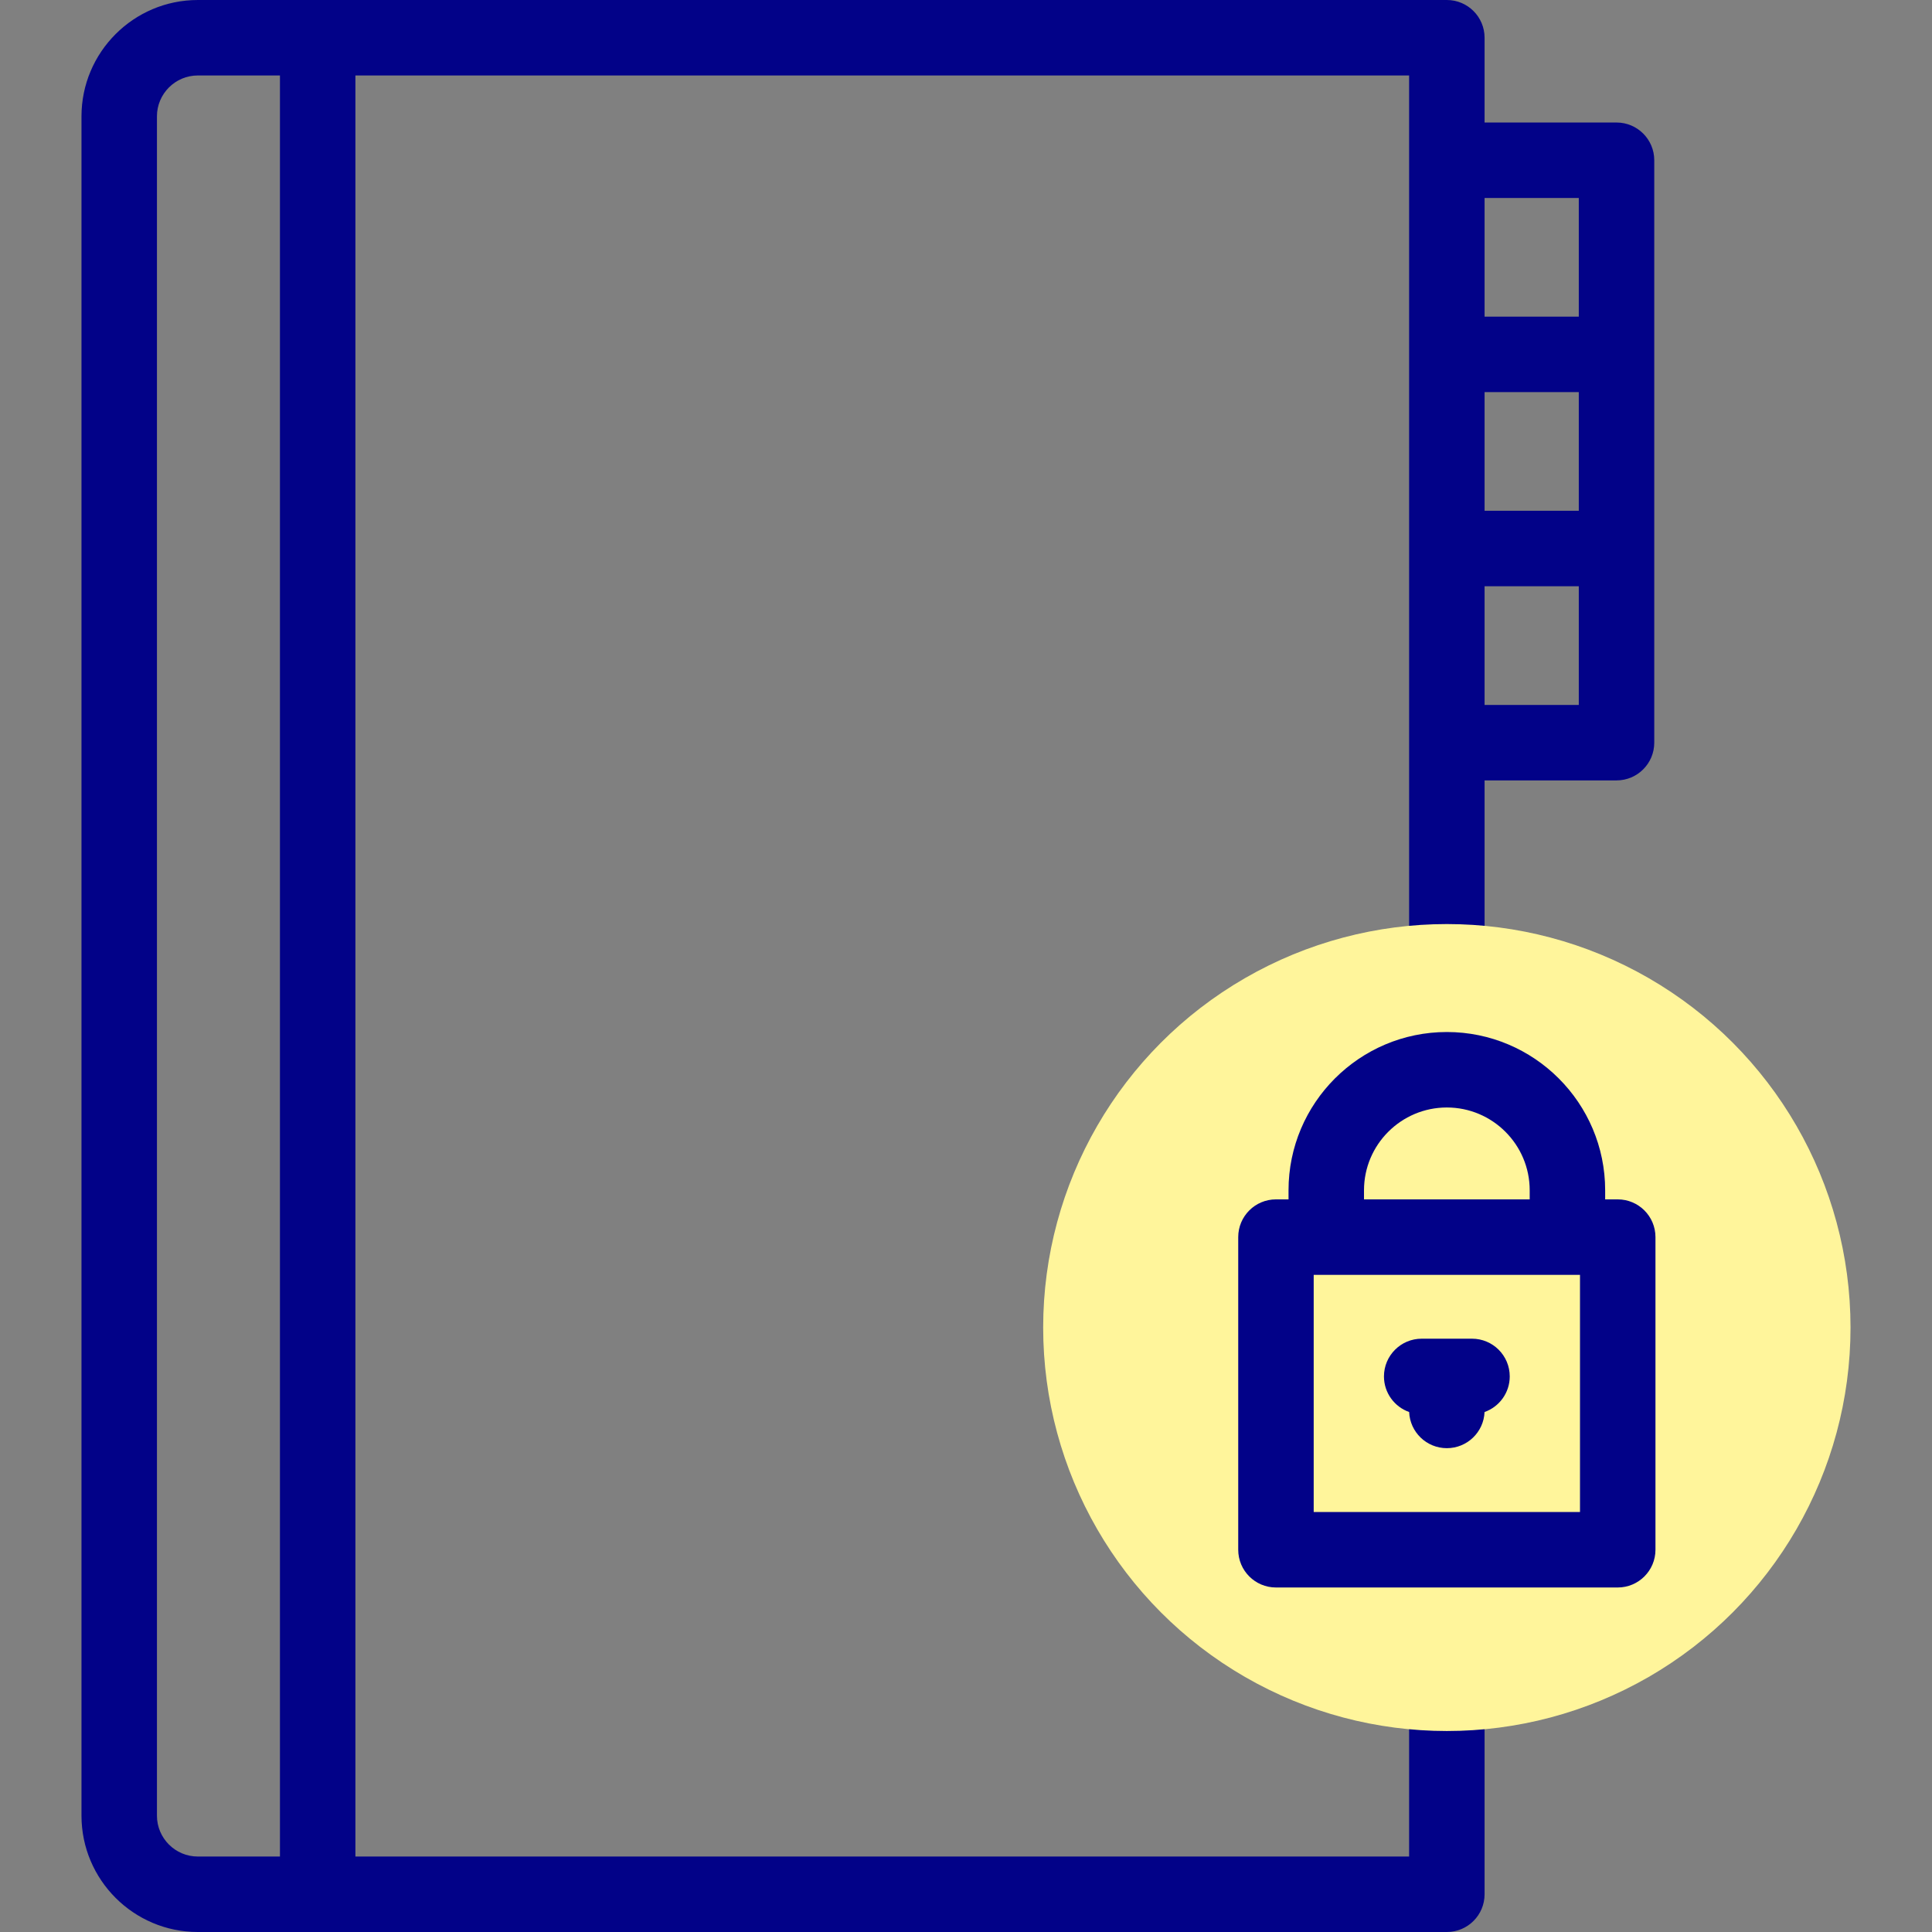<svg id="Capa_1" enable-background="new 0 0 512 512" height="512" viewBox="0 0 512 512" width="512" xmlns="http://www.w3.org/2000/svg"><rect x="0" y="0" width="512" height="512" fill="#808080" stroke="none"/><g><g><path d="m428.396 32.467h-34.967v-22.467c0-5.523-4.477-10-10-10h-331.004c-17 0-30.831 13.831-30.831 30.832v450.336c0 17.001 13.831 30.832 30.831 30.832h331.004c5.523 0 10-4.478 10-10v-65.298c0-5.522-4.477-10-10-10s-10 4.478-10 10v55.298h-279.241v-472h279.241v242.574c0 5.523 4.477 10 10 10s10-4.477 10-10v-55.759h34.967c5.523 0 10-4.477 10-10v-154.348c0-5.523-4.477-10-10-10zm-354.208 459.533h-21.763c-5.973 0-10.832-4.859-10.832-10.832v-450.336c0-5.973 4.859-10.832 10.832-10.832h21.763zm319.241-388.084h24.967v31.449h-24.967zm24.967-51.449v31.449h-24.967v-31.449zm0 134.348h-24.967v-31.45h24.967z" fill="#020288"/></g><g><g><ellipse cx="383.429" cy="351.81" fill="#fff59b" rx="106.978" ry="106.925"/></g><g fill="#020288"><path d="m428.715 317.847h-3.331v-2.413c0-23.126-18.821-41.939-41.955-41.939s-41.955 18.813-41.955 41.939v2.413h-3.331c-5.523 0-10 4.477-10 10v82.853c0 5.522 4.477 10 10 10h90.572c5.523 0 10-4.478 10-10v-82.853c0-5.523-4.477-10-10-10zm-67.241-2.413c0-12.098 9.849-21.939 21.955-21.939s21.955 9.842 21.955 21.939v2.413h-43.91zm57.241 85.266h-70.572v-62.853h70.572z"/><path d="m390.095 354.767h-13.331c-5.523 0-10 4.478-10 10 0 4.357 2.787 8.063 6.675 9.433.22 5.328 4.608 9.581 9.991 9.581 5.382 0 9.771-4.253 9.991-9.581 3.888-1.371 6.675-5.076 6.675-9.433-.001-5.523-4.478-10-10.001-10z"/></g></g></g></svg>